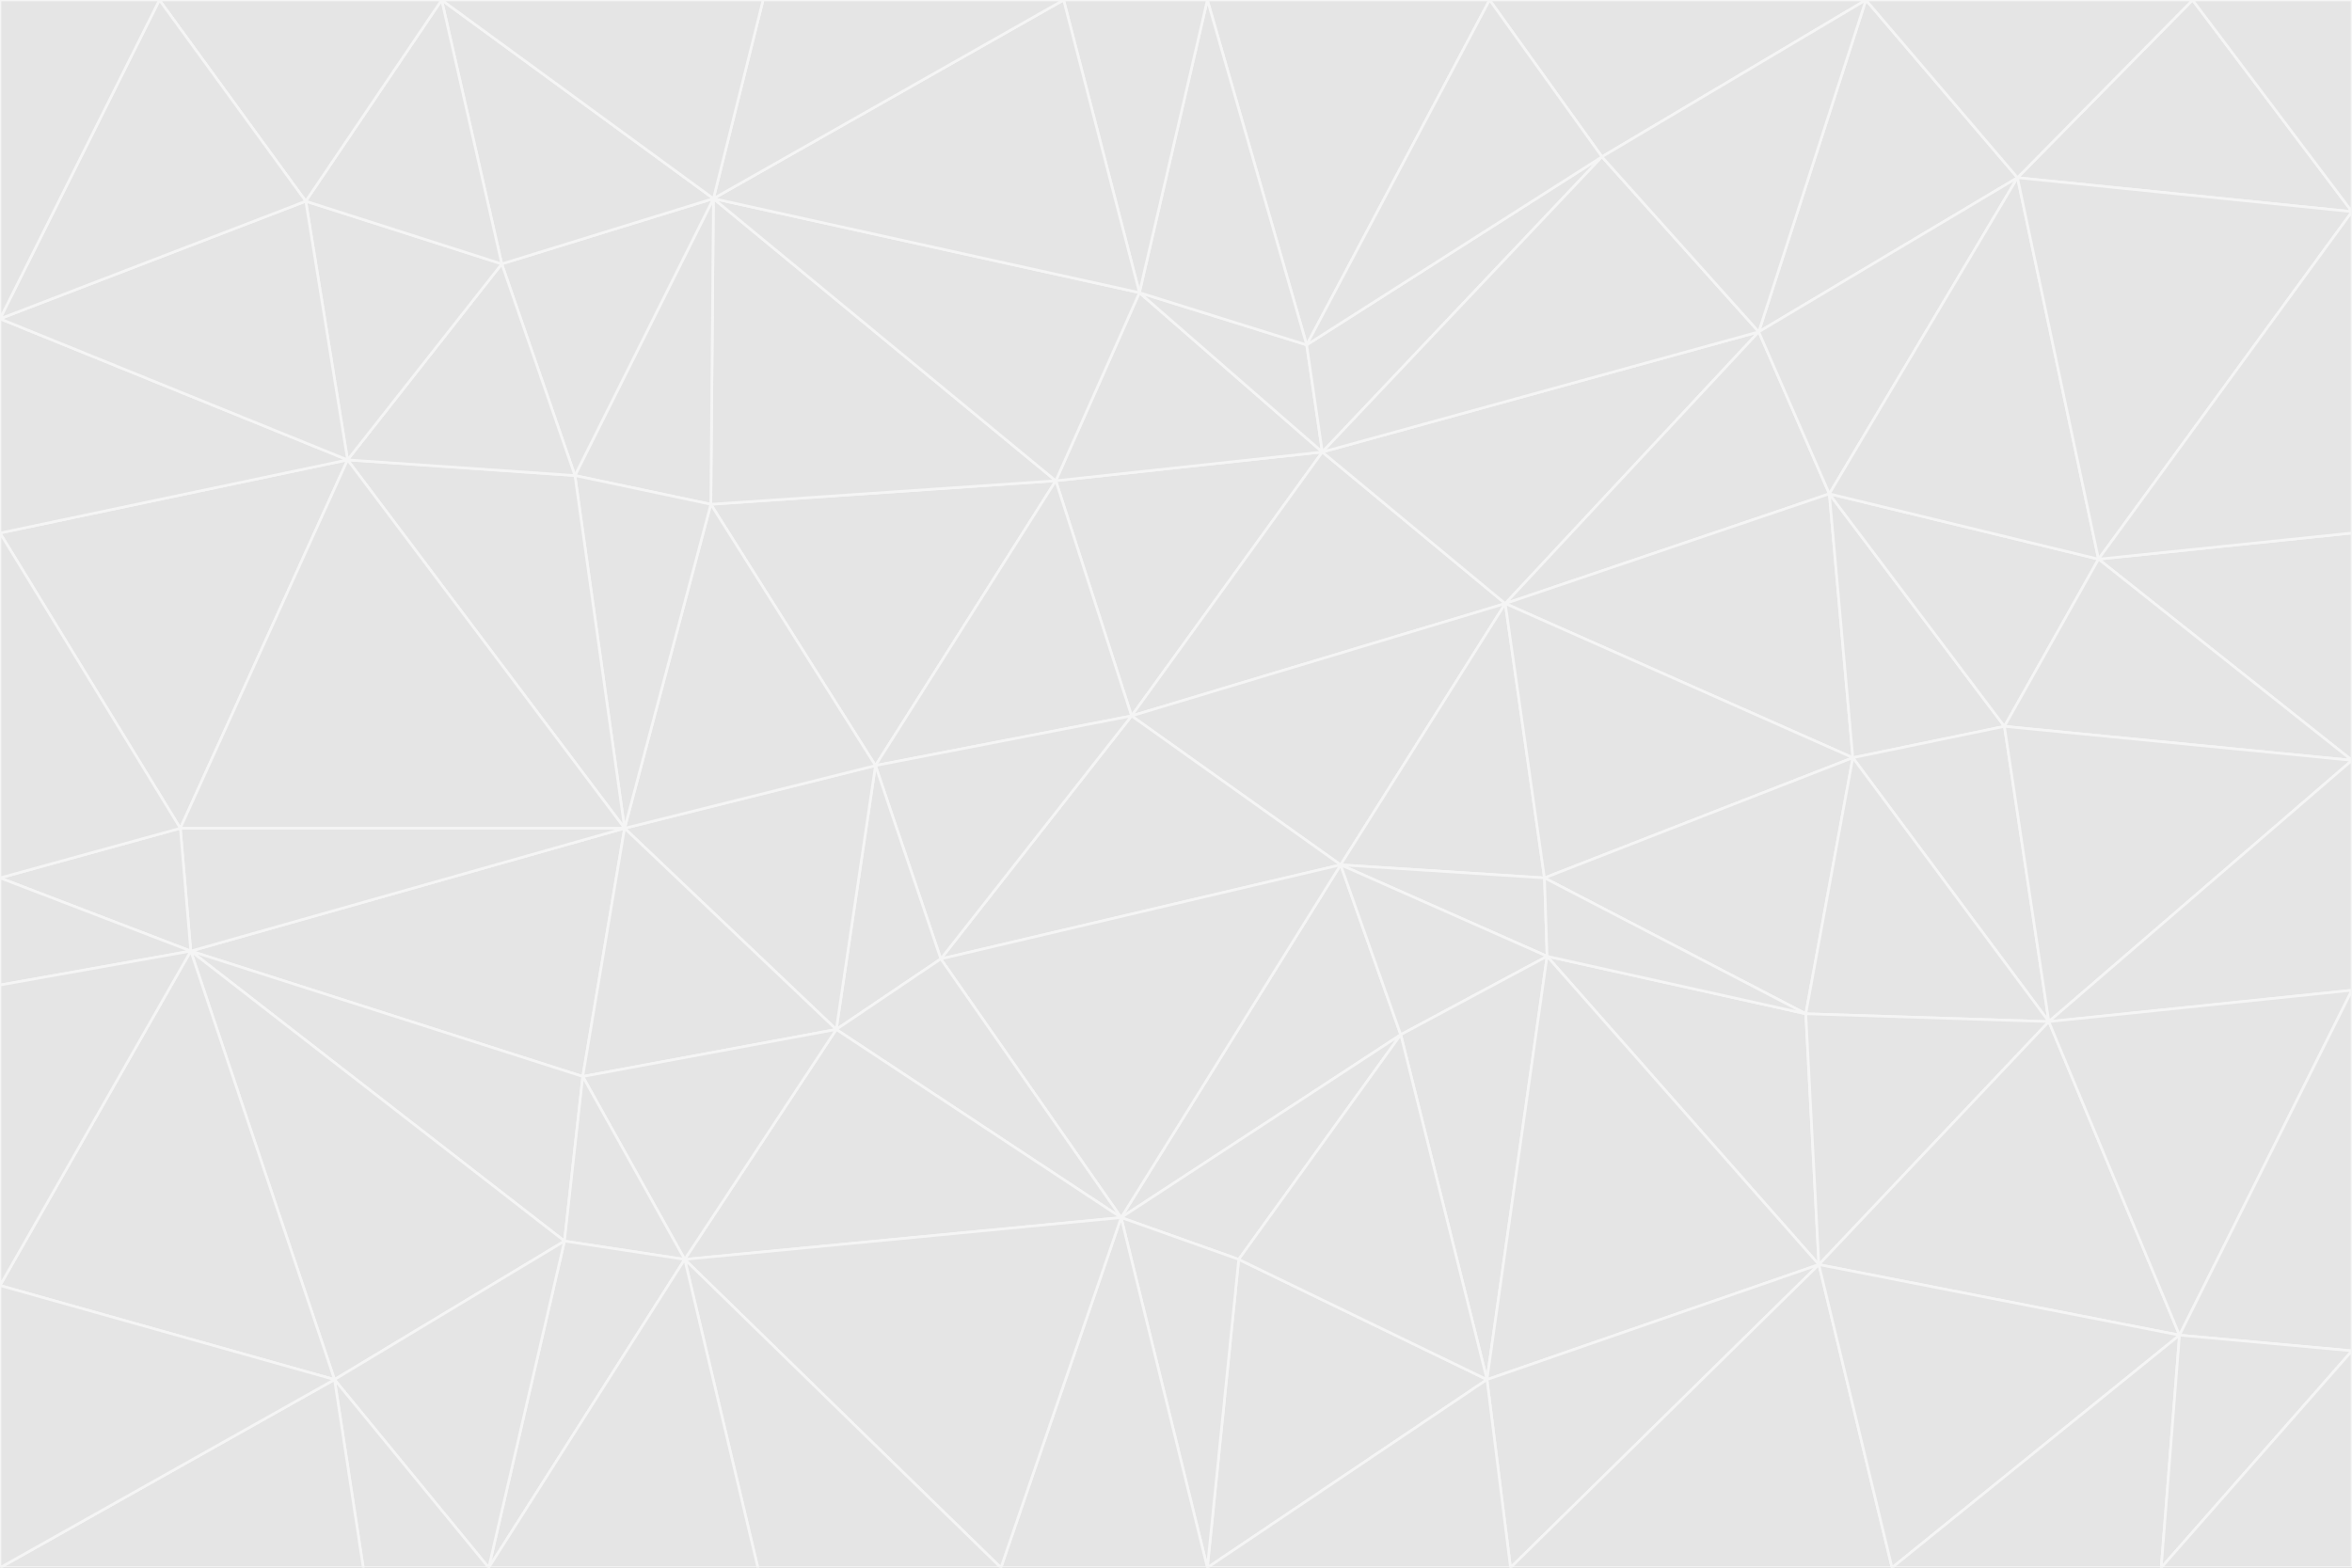 <svg id="visual" viewBox="0 0 900 600" width="900" height="600" xmlns="http://www.w3.org/2000/svg" xmlns:xlink="http://www.w3.org/1999/xlink" version="1.1"><rect x="0" y="0" width="900" height="600" fill="#333333" stroke="none"/><g stroke-width="1" stroke-linejoin="bevel"><path d="M433 274L506 173L404 184Z" fill="#e5e5e5" stroke="#f5f5f5"></path><path d="M506 173L436 112L404 184Z" fill="#e5e5e5" stroke="#f5f5f5"></path><path d="M500 132L436 112L506 173Z" fill="#e5e5e5" stroke="#f5f5f5"></path><path d="M433 274L576 231L506 173Z" fill="#e5e5e5" stroke="#f5f5f5"></path><path d="M506 173L613 60L500 132Z" fill="#e5e5e5" stroke="#f5f5f5"></path><path d="M433 274L513 331L576 231Z" fill="#e5e5e5" stroke="#f5f5f5"></path><path d="M272 193L335 293L404 184Z" fill="#e5e5e5" stroke="#f5f5f5"></path><path d="M404 184L335 293L433 274Z" fill="#e5e5e5" stroke="#f5f5f5"></path><path d="M433 274L360 367L513 331Z" fill="#e5e5e5" stroke="#f5f5f5"></path><path d="M513 331L591 336L576 231Z" fill="#e5e5e5" stroke="#f5f5f5"></path><path d="M335 293L360 367L433 274Z" fill="#e5e5e5" stroke="#f5f5f5"></path><path d="M513 331L592 366L591 336Z" fill="#e5e5e5" stroke="#f5f5f5"></path><path d="M273 76L272 193L404 184Z" fill="#e5e5e5" stroke="#f5f5f5"></path><path d="M335 293L320 394L360 367Z" fill="#e5e5e5" stroke="#f5f5f5"></path><path d="M429 466L536 396L513 331Z" fill="#e5e5e5" stroke="#f5f5f5"></path><path d="M536 396L592 366L513 331Z" fill="#e5e5e5" stroke="#f5f5f5"></path><path d="M570 0L462 0L500 132Z" fill="#e5e5e5" stroke="#f5f5f5"></path><path d="M500 132L462 0L436 112Z" fill="#e5e5e5" stroke="#f5f5f5"></path><path d="M436 112L273 76L404 184Z" fill="#e5e5e5" stroke="#f5f5f5"></path><path d="M673 127L506 173L576 231Z" fill="#e5e5e5" stroke="#f5f5f5"></path><path d="M673 127L613 60L506 173Z" fill="#e5e5e5" stroke="#f5f5f5"></path><path d="M673 127L576 231L700 189Z" fill="#e5e5e5" stroke="#f5f5f5"></path><path d="M462 0L407 0L436 112Z" fill="#e5e5e5" stroke="#f5f5f5"></path><path d="M239 317L320 394L335 293Z" fill="#e5e5e5" stroke="#f5f5f5"></path><path d="M360 367L429 466L513 331Z" fill="#e5e5e5" stroke="#f5f5f5"></path><path d="M700 189L576 231L709 290Z" fill="#e5e5e5" stroke="#f5f5f5"></path><path d="M407 0L273 76L436 112Z" fill="#e5e5e5" stroke="#f5f5f5"></path><path d="M273 76L220 182L272 193Z" fill="#e5e5e5" stroke="#f5f5f5"></path><path d="M272 193L239 317L335 293Z" fill="#e5e5e5" stroke="#f5f5f5"></path><path d="M220 182L239 317L272 193Z" fill="#e5e5e5" stroke="#f5f5f5"></path><path d="M709 290L576 231L591 336Z" fill="#e5e5e5" stroke="#f5f5f5"></path><path d="M714 0L570 0L613 60Z" fill="#e5e5e5" stroke="#f5f5f5"></path><path d="M613 60L570 0L500 132Z" fill="#e5e5e5" stroke="#f5f5f5"></path><path d="M320 394L429 466L360 367Z" fill="#e5e5e5" stroke="#f5f5f5"></path><path d="M696 484L691 388L592 366Z" fill="#e5e5e5" stroke="#f5f5f5"></path><path d="M691 388L709 290L591 336Z" fill="#e5e5e5" stroke="#f5f5f5"></path><path d="M429 466L474 482L536 396Z" fill="#e5e5e5" stroke="#f5f5f5"></path><path d="M592 366L691 388L591 336Z" fill="#e5e5e5" stroke="#f5f5f5"></path><path d="M407 0L292 0L273 76Z" fill="#e5e5e5" stroke="#f5f5f5"></path><path d="M273 76L192 101L220 182Z" fill="#e5e5e5" stroke="#f5f5f5"></path><path d="M569 528L592 366L536 396Z" fill="#e5e5e5" stroke="#f5f5f5"></path><path d="M169 0L192 101L273 76Z" fill="#e5e5e5" stroke="#f5f5f5"></path><path d="M73 364L223 412L239 317Z" fill="#e5e5e5" stroke="#f5f5f5"></path><path d="M239 317L223 412L320 394Z" fill="#e5e5e5" stroke="#f5f5f5"></path><path d="M320 394L262 482L429 466Z" fill="#e5e5e5" stroke="#f5f5f5"></path><path d="M462 600L569 528L474 482Z" fill="#e5e5e5" stroke="#f5f5f5"></path><path d="M133 176L239 317L220 182Z" fill="#e5e5e5" stroke="#f5f5f5"></path><path d="M709 290L767 278L700 189Z" fill="#e5e5e5" stroke="#f5f5f5"></path><path d="M772 68L714 0L673 127Z" fill="#e5e5e5" stroke="#f5f5f5"></path><path d="M784 391L767 278L709 290Z" fill="#e5e5e5" stroke="#f5f5f5"></path><path d="M192 101L133 176L220 182Z" fill="#e5e5e5" stroke="#f5f5f5"></path><path d="M462 600L474 482L429 466Z" fill="#e5e5e5" stroke="#f5f5f5"></path><path d="M474 482L569 528L536 396Z" fill="#e5e5e5" stroke="#f5f5f5"></path><path d="M223 412L262 482L320 394Z" fill="#e5e5e5" stroke="#f5f5f5"></path><path d="M772 68L673 127L700 189Z" fill="#e5e5e5" stroke="#f5f5f5"></path><path d="M673 127L714 0L613 60Z" fill="#e5e5e5" stroke="#f5f5f5"></path><path d="M767 278L803 214L700 189Z" fill="#e5e5e5" stroke="#f5f5f5"></path><path d="M803 214L772 68L700 189Z" fill="#e5e5e5" stroke="#f5f5f5"></path><path d="M73 364L216 475L223 412Z" fill="#e5e5e5" stroke="#f5f5f5"></path><path d="M223 412L216 475L262 482Z" fill="#e5e5e5" stroke="#f5f5f5"></path><path d="M569 528L696 484L592 366Z" fill="#e5e5e5" stroke="#f5f5f5"></path><path d="M691 388L784 391L709 290Z" fill="#e5e5e5" stroke="#f5f5f5"></path><path d="M900 291L900 204L803 214Z" fill="#e5e5e5" stroke="#f5f5f5"></path><path d="M192 101L117 77L133 176Z" fill="#e5e5e5" stroke="#f5f5f5"></path><path d="M292 0L169 0L273 76Z" fill="#e5e5e5" stroke="#f5f5f5"></path><path d="M696 484L784 391L691 388Z" fill="#e5e5e5" stroke="#f5f5f5"></path><path d="M169 0L117 77L192 101Z" fill="#e5e5e5" stroke="#f5f5f5"></path><path d="M383 600L462 600L429 466Z" fill="#e5e5e5" stroke="#f5f5f5"></path><path d="M569 528L578 600L696 484Z" fill="#e5e5e5" stroke="#f5f5f5"></path><path d="M383 600L429 466L262 482Z" fill="#e5e5e5" stroke="#f5f5f5"></path><path d="M290 600L383 600L262 482Z" fill="#e5e5e5" stroke="#f5f5f5"></path><path d="M462 600L578 600L569 528Z" fill="#e5e5e5" stroke="#f5f5f5"></path><path d="M0 204L69 317L133 176Z" fill="#e5e5e5" stroke="#f5f5f5"></path><path d="M133 176L69 317L239 317Z" fill="#e5e5e5" stroke="#f5f5f5"></path><path d="M69 317L73 364L239 317Z" fill="#e5e5e5" stroke="#f5f5f5"></path><path d="M187 600L262 482L216 475Z" fill="#e5e5e5" stroke="#f5f5f5"></path><path d="M187 600L290 600L262 482Z" fill="#e5e5e5" stroke="#f5f5f5"></path><path d="M900 81L839 0L772 68Z" fill="#e5e5e5" stroke="#f5f5f5"></path><path d="M772 68L839 0L714 0Z" fill="#e5e5e5" stroke="#f5f5f5"></path><path d="M900 81L772 68L803 214Z" fill="#e5e5e5" stroke="#f5f5f5"></path><path d="M900 291L803 214L767 278Z" fill="#e5e5e5" stroke="#f5f5f5"></path><path d="M784 391L900 291L767 278Z" fill="#e5e5e5" stroke="#f5f5f5"></path><path d="M900 379L900 291L784 391Z" fill="#e5e5e5" stroke="#f5f5f5"></path><path d="M834 511L784 391L696 484Z" fill="#e5e5e5" stroke="#f5f5f5"></path><path d="M169 0L61 0L117 77Z" fill="#e5e5e5" stroke="#f5f5f5"></path><path d="M0 122L0 204L133 176Z" fill="#e5e5e5" stroke="#f5f5f5"></path><path d="M73 364L128 528L216 475Z" fill="#e5e5e5" stroke="#f5f5f5"></path><path d="M0 122L133 176L117 77Z" fill="#e5e5e5" stroke="#f5f5f5"></path><path d="M69 317L0 336L73 364Z" fill="#e5e5e5" stroke="#f5f5f5"></path><path d="M73 364L0 492L128 528Z" fill="#e5e5e5" stroke="#f5f5f5"></path><path d="M900 204L900 81L803 214Z" fill="#e5e5e5" stroke="#f5f5f5"></path><path d="M578 600L724 600L696 484Z" fill="#e5e5e5" stroke="#f5f5f5"></path><path d="M61 0L0 122L117 77Z" fill="#e5e5e5" stroke="#f5f5f5"></path><path d="M834 511L900 379L784 391Z" fill="#e5e5e5" stroke="#f5f5f5"></path><path d="M128 528L187 600L216 475Z" fill="#e5e5e5" stroke="#f5f5f5"></path><path d="M0 204L0 336L69 317Z" fill="#e5e5e5" stroke="#f5f5f5"></path><path d="M724 600L834 511L696 484Z" fill="#e5e5e5" stroke="#f5f5f5"></path><path d="M0 336L0 377L73 364Z" fill="#e5e5e5" stroke="#f5f5f5"></path><path d="M128 528L139 600L187 600Z" fill="#e5e5e5" stroke="#f5f5f5"></path><path d="M900 81L900 0L839 0Z" fill="#e5e5e5" stroke="#f5f5f5"></path><path d="M0 600L139 600L128 528Z" fill="#e5e5e5" stroke="#f5f5f5"></path><path d="M61 0L0 0L0 122Z" fill="#e5e5e5" stroke="#f5f5f5"></path><path d="M724 600L827 600L834 511Z" fill="#e5e5e5" stroke="#f5f5f5"></path><path d="M834 511L900 517L900 379Z" fill="#e5e5e5" stroke="#f5f5f5"></path><path d="M827 600L900 517L834 511Z" fill="#e5e5e5" stroke="#f5f5f5"></path><path d="M0 377L0 492L73 364Z" fill="#e5e5e5" stroke="#f5f5f5"></path><path d="M827 600L900 600L900 517Z" fill="#e5e5e5" stroke="#f5f5f5"></path><path d="M0 492L0 600L128 528Z" fill="#e5e5e5" stroke="#f5f5f5"></path></g></svg>